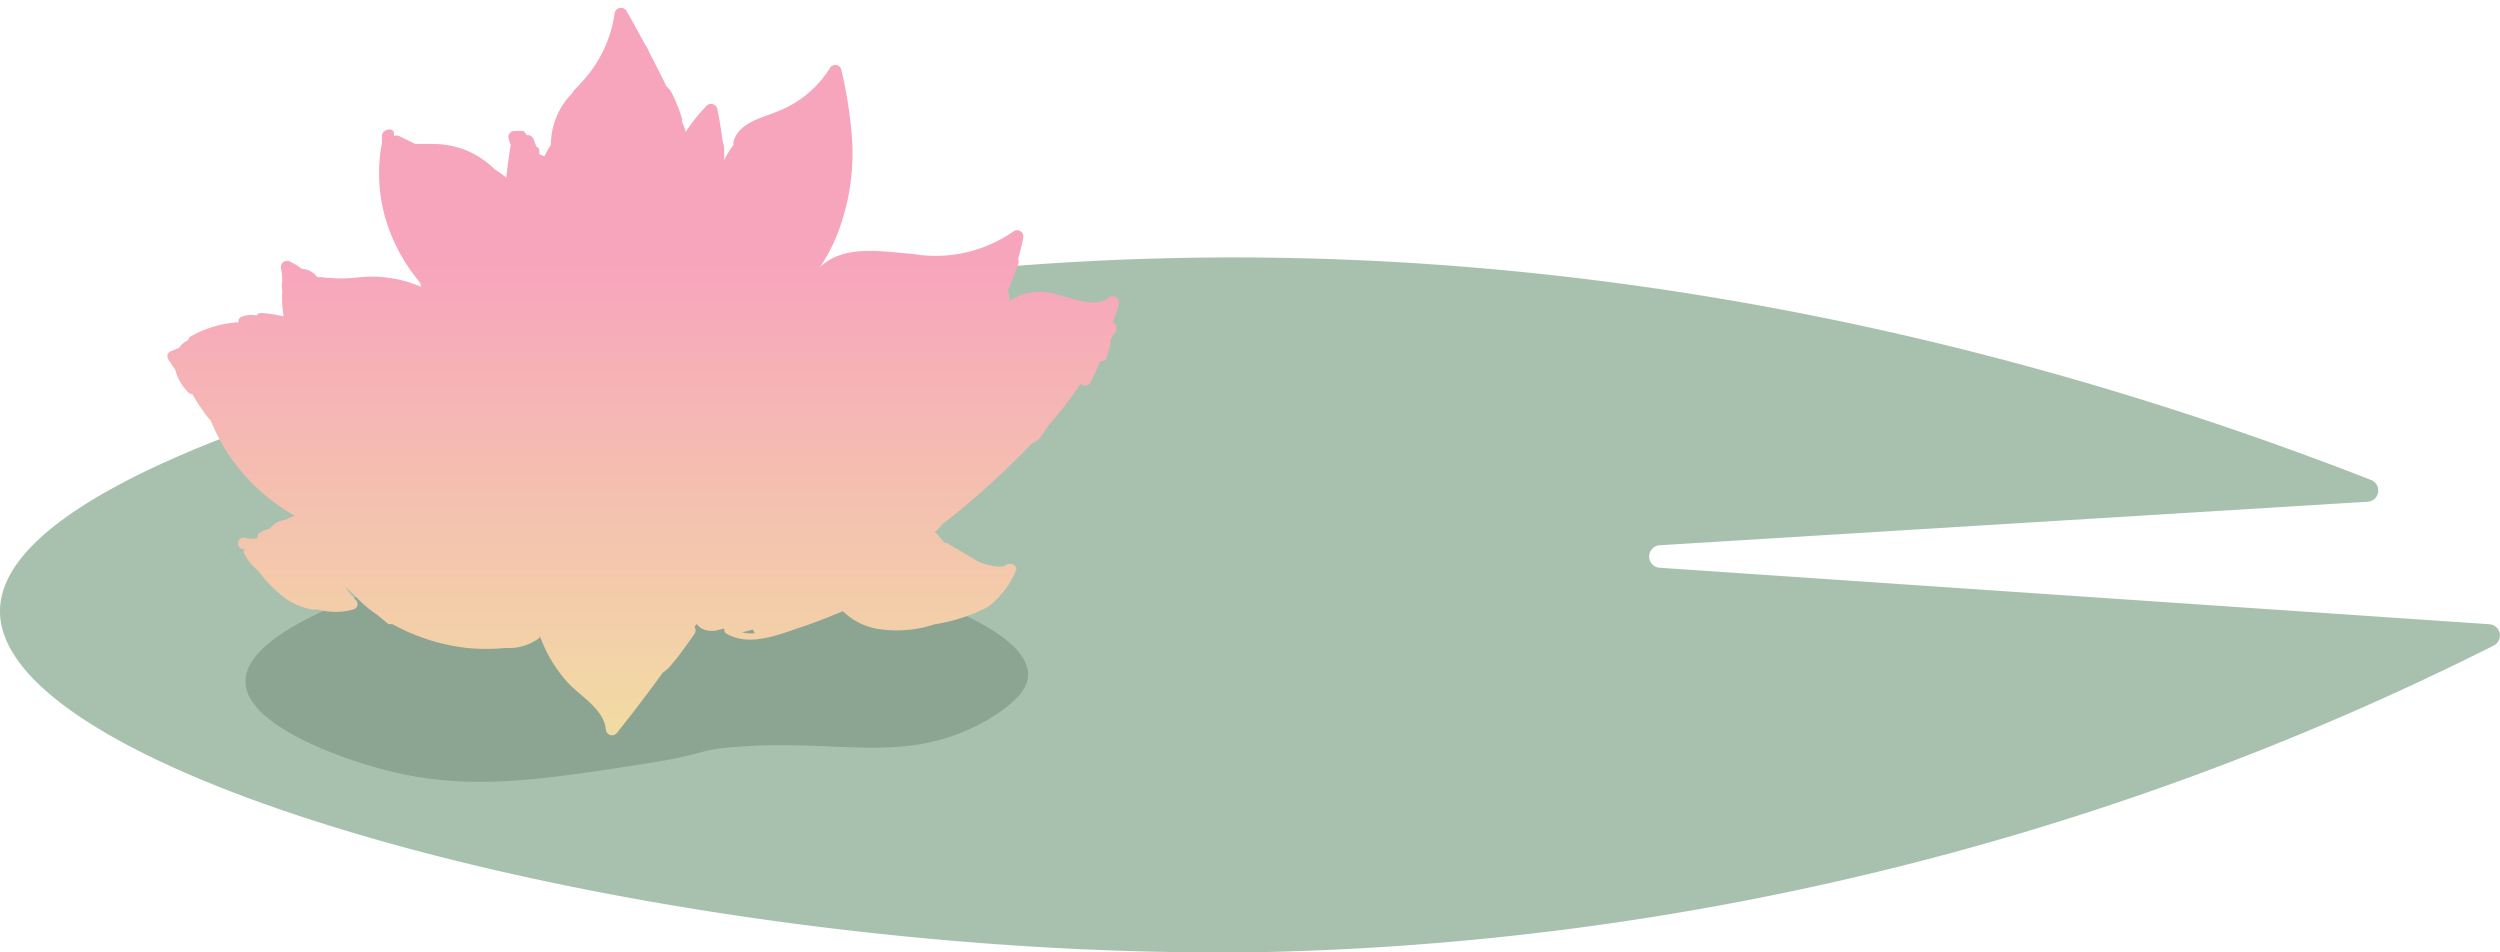 <svg xmlns="http://www.w3.org/2000/svg" xmlns:xlink="http://www.w3.org/1999/xlink" viewBox="0 0 88.59 33.75"><defs><style>.cls-1{fill:#a8c1af;}.cls-2{fill:#8ba592;}.cls-3{fill:url(#linear-gradient);}.cls-4{fill:none;}</style><linearGradient id="linear-gradient" x1="22.8" y1="1194.66" x2="22.8" y2="1177.8" gradientTransform="matrix(1, 0, 0, -1, 0, 1203.66)" gradientUnits="userSpaceOnUse"><stop offset="0" stop-color="#f7a4bd"/><stop offset="1" stop-color="#f2dba3"/></linearGradient></defs><g id="Layer_2" data-name="Layer 2"><g id="regular"><g id="tracks"><path class="cls-1" d="M83.89,17.78A.4.4,0,0,0,84,17C71,11.93,50.71,6.51,27.23,10.51,19.1,11.89,0,16.21,0,21.66c0,6.1,24.06,12.39,44.7,12.08A102,102,0,0,0,88.36,22.88a.4.4,0,0,0-.15-.76l-29.37-2a.4.4,0,0,1,0-.8Z"/><path class="cls-2" d="M13.78,20.71c-1.81.68-5.12,1.9-5.08,3.47s3.63,2.83,5.47,3.23c2.7.59,5.18.2,8.77-.36,2.2-.35,1.7-.47,3.12-.58,3.75-.31,6.09.71,9-1,1.24-.75,1.37-1.28,1.37-1.54.05-1.66-4.35-3-6-3.51A25.28,25.28,0,0,0,13.78,20.71Z"/><g id="Layer_2-2" data-name="Layer 2"><path class="cls-3" d="M39.44,11.43c.08-.22.15-.45.21-.68a.22.22,0,0,0-.36-.2c-.51.39-1.27,0-1.8-.09a1.84,1.84,0,0,0-1.72.22.18.18,0,0,0-.06.15s0,0,0,0a.58.58,0,0,0,0-.51c0-.09.07-.17.1-.25s.11-.28.16-.42L36,9.54a.44.44,0,0,0,.08-.38,6.3,6.3,0,0,0,.18-.75.22.22,0,0,0-.36-.2A4.83,4.83,0,0,1,32.35,9c-1.13-.09-2.54-.36-3.36.54l.07-.08A6,6,0,0,0,29.78,8a7.87,7.87,0,0,0,.38-3.44,15.08,15.08,0,0,0-.35-2.1.22.22,0,0,0-.4-.05A3.8,3.8,0,0,1,27.6,3.93C27,4.18,26.19,4.34,26,5a.16.16,0,0,0,0,.12,4.53,4.53,0,0,0-.34.55l0-.25a.92.92,0,0,0-.05-.4h0c-.05-.38-.11-.77-.19-1.15A.23.23,0,0,0,25,3.79a6.6,6.6,0,0,0-.71.89c0-.11-.07-.23-.11-.34s0-.06,0-.09a5,5,0,0,0-.32-.84.93.93,0,0,0-.25-.36c-.19-.4-.4-.8-.6-1.19a1.25,1.25,0,0,0-.15-.28c-.22-.41-.44-.81-.67-1.21a.23.23,0,0,0-.41.1,4.49,4.49,0,0,1-1.12,2.39l-.17.19-.15.15-.06.1a2.61,2.61,0,0,0-.76,1.84h0l-.06.08-.17.32-.18-.08,0-.14A.17.17,0,0,0,19,5.19a2.5,2.5,0,0,0-.09-.25.22.22,0,0,0-.24-.15h0l-.07-.09-.05-.06s-.05,0-.08,0h-.05l-.08,0s0,0-.05,0l-.06,0v0c-.12,0-.24.12-.21.25s.05.17.08.25c-.07.39-.12.77-.16,1.16A3,3,0,0,0,17.53,6a3.21,3.21,0,0,0-1-.67,3.28,3.28,0,0,0-1.2-.23c-.22,0-.43,0-.62,0l-.57-.28a.23.23,0,0,0-.18,0s0-.06,0-.09c0-.25-.47-.14-.42.11,0,0,0,.07,0,.11a.25.25,0,0,0,0,.09,5.75,5.75,0,0,0,.35,3.35,6.26,6.26,0,0,0,.87,1.47l.15.2v.1a4.39,4.39,0,0,0-2.12-.34,5.63,5.63,0,0,1-1.42,0l-.13,0h0a.69.69,0,0,0-.54-.29,2.25,2.25,0,0,0-.47-.28.22.22,0,0,0-.27.26A2,2,0,0,1,10,10a.6.6,0,0,0,0,.27.52.52,0,0,1,0,.11,3.82,3.82,0,0,0,.05.83,5.19,5.19,0,0,0-.79-.12.19.19,0,0,0-.17.09.92.92,0,0,0-.54.05.17.17,0,0,0-.1.19,3.86,3.86,0,0,0-1.67.49.19.19,0,0,0-.11.14.88.88,0,0,0-.33.28l-.3.12a.2.2,0,0,0-.08.28c.08.12.16.25.25.37a1.71,1.71,0,0,0,.48.82.19.19,0,0,0,.13.05,5.14,5.14,0,0,0,.35.55,2.88,2.88,0,0,0,.3.39,6.77,6.77,0,0,0,2.4,3,5.72,5.72,0,0,0,.58.37,1.64,1.64,0,0,0-.33.14.7.7,0,0,0-.37.14,1.12,1.12,0,0,0-.2.18,1.24,1.24,0,0,0-.32.12.23.23,0,0,0-.1.12.22.22,0,0,0,0,.08l0,0a.73.73,0,0,1-.44,0,.2.2,0,1,0-.11.39l.08,0h0a.19.19,0,0,0,0,.18,2,2,0,0,0,.49.6,4.92,4.92,0,0,0,1,1,2.48,2.48,0,0,0,.92.37h0l.21,0a2.34,2.34,0,0,0,1.23,0,.2.2,0,0,0,.1-.34,2.76,2.76,0,0,1-.37-.46s0,0,0,0l.31.28a4.27,4.27,0,0,0,.82.71l.39.32a.2.2,0,0,0,.13,0s0,0,0,0a7.17,7.17,0,0,0,2.65.85,7.06,7.06,0,0,0,1.38,0,1.78,1.78,0,0,0,1.2-.36.36.36,0,0,0,0-.09h0a5,5,0,0,0,1,1.68c.46.49,1.29.95,1.35,1.67a.22.22,0,0,0,.4.1q.84-1.05,1.62-2.13h0a1.21,1.21,0,0,0,.33-.31c.1-.12.2-.23.29-.36s.34-.46.5-.7a.21.21,0,0,0,0-.24l.07-.11a.76.76,0,0,0,.2.17.79.79,0,0,0,.5.06l.29-.07a.17.17,0,0,0,.1.2c.83.46,1.87,0,2.69-.27.48-.16.94-.35,1.41-.54h0a2.32,2.32,0,0,0,1.42.65,4.25,4.25,0,0,0,1.84-.19A6,6,0,0,0,35,21.51,3.06,3.06,0,0,0,36,20.22c.08-.2-.22-.31-.37-.19s-.71,0-1-.15l-1.08-.64-.08,0-.23-.28a.54.54,0,0,0-.12-.09c.1-.1.2-.2.29-.31a25,25,0,0,0,1.92-1.63c.43-.4.84-.81,1.25-1.23a.6.6,0,0,0,.32-.25l.25-.37a15.14,15.14,0,0,0,1.15-1.49.12.12,0,0,0,.08.06.19.19,0,0,0,.24-.07,2.56,2.56,0,0,0,.23-.47l.13-.3a.23.23,0,0,0,.24-.15l.13-.46a.19.19,0,0,0,0-.08h0l0-.06.06-.12c.06-.1.15-.18.15-.29A.2.2,0,0,0,39.44,11.43Zm-13.23,11,.47-.12v0a.75.75,0,0,1,.06.13l0,0A1.2,1.2,0,0,1,26.21,22.38Z"/></g><g id="Layer_1-2" data-name="Layer 1"><path class="cls-4" d="M15.45,13.55a14.32,14.32,0,0,0,.29,2.53A4.69,4.69,0,0,0,17,18.32a4.91,4.91,0,0,0,2.52,1.2,8.59,8.59,0,0,0,2.86-.05,1.93,1.93,0,0,1-.12-.83,3.52,3.52,0,0,0-2.46-3.13c-.52-.16-1.07-.21-1.6-.34A5,5,0,0,1,15.45,13.55Z"/><path class="cls-4" d="M22.42,19.28a3.05,3.05,0,0,1,.93-2.1,6,6,0,0,1,.73-.69,21.92,21.92,0,0,1,2.71-1.56,3.9,3.9,0,0,0,2-2.22,4.54,4.54,0,0,1-.38,4.17,6.23,6.23,0,0,1-3.61,2.58A2.86,2.86,0,0,1,22.42,19.28Z"/><path class="cls-4" d="M19.76,15.45a1.54,1.54,0,0,1,.56-1.39c.38-.37.85-.66,1.21-1.05a2.52,2.52,0,0,0,.69-1.75,3.13,3.13,0,0,0,1.23,2.44c.37.29.81.51,1.18.81a1.42,1.42,0,0,1,.59,1.19"/><path class="cls-4" d="M18.36,15.14A8.44,8.44,0,0,1,19.54,11c.44-.75,1-1.44,1.44-2.19a9.34,9.34,0,0,0,1.23-3.4,8.63,8.63,0,0,0,.88,3.34,15.28,15.28,0,0,0,1.2,1.61,8.65,8.65,0,0,1,1.9,4.85"/><path class="cls-4" d="M24.13,10c1.11-1.37,3-2.11,4-3.56a26.82,26.82,0,0,1-.34,6.45,3.15,3.15,0,0,1-.56,1.52"/><path class="cls-4" d="M18.23,14.93a4.6,4.6,0,0,1-1.95-2.53c-.37-1-.54-2.06-.89-3.07a9.73,9.73,0,0,0-.72-1.58A5.91,5.91,0,0,0,17.3,8.89a3.73,3.73,0,0,1,2.4,1.45"/><path class="cls-4" d="M22.52,6.81a2.49,2.49,0,0,1,.7-.71,6.56,6.56,0,0,0,1.91-2.67,18.74,18.74,0,0,1,.74,5"/><path class="cls-4" d="M17.05,8.91a12.92,12.92,0,0,1,.71-2.4A4.25,4.25,0,0,0,18,4.05c.55.73,1.26,1.34,1.88,2A4.36,4.36,0,0,1,21.1,8.46"/><path class="cls-4" d="M19.38,5.51c.24-2,2.4-3.49,2.7-5.51a15.26,15.26,0,0,0,1.31,2.28,5.37,5.37,0,0,1,.92,2.42"/><path class="cls-4" d="M25.65,5.49a2.37,2.37,0,0,1,1-1.18c.46-.3,1-.52,1.43-.82a4.89,4.89,0,0,0,1.46-1.44,7.09,7.09,0,0,1,.66,4.45,7.33,7.33,0,0,1-2.17,4"/><path class="cls-4" d="M17.72,6.26a1.89,1.89,0,0,0-1.54-1.21,14.11,14.11,0,0,1-1.46,0,3.06,3.06,0,0,1-1.25-.74,9.85,9.85,0,0,0,0,3.55,4,4,0,0,0,2.19,2.78"/><path class="cls-4" d="M19.23,19.65a3.74,3.74,0,0,0,.27,3.83,9.85,9.85,0,0,0,1,1.09A20.42,20.42,0,0,1,22,26.37a22,22,0,0,1,2.27-2.87,4.73,4.73,0,0,0,.92-4.07"/><path class="cls-4" d="M16.81,18.26a8.23,8.23,0,0,0-2.79.53,3.71,3.71,0,0,0-2,1.8.17.17,0,0,0,0,.1.16.16,0,0,0,0,.09,5.53,5.53,0,0,0,2.23,1.82,8.34,8.34,0,0,0,3.22.65,3.1,3.1,0,0,0,1.79-.34"/><path class="cls-4" d="M12.07,20.79a2,2,0,0,1,2-.11c.64.34,1,1,1.58,1.44a3.93,3.93,0,0,0,1.29.61,3.86,3.86,0,0,0,2.07.15"/><path class="cls-4" d="M24.91,22.56a4.68,4.68,0,0,0,2.91.21,21.72,21.72,0,0,0,2.2-.85,3.27,3.27,0,0,1,2.32-.11,5.6,5.6,0,0,0-4.43-3.34,3.44,3.44,0,0,0-.85,0"/><path class="cls-4" d="M31.91,21.52a1.7,1.7,0,0,0-1.56-.75,3.69,3.69,0,0,0-1.72.59,16.53,16.53,0,0,1-1.59.89,4.42,4.42,0,0,1-2.22.3"/><path class="cls-4" d="M29,9.43a3,3,0,0,1,1.57-.64A12.94,12.94,0,0,1,32.8,9,5.58,5.58,0,0,0,36.19,8c0,2.1-1.24,4-2.49,5.77-.22.31-.44.61-.68.9a15.49,15.49,0,0,1-2.81,2.4,5.24,5.24,0,0,1-2.4,1.17"/><path class="cls-4" d="M14.45,9.85A14.13,14.13,0,0,0,12,9.92a2.49,2.49,0,0,1-2.14-.84,8.17,8.17,0,0,0,1.24,4.45,14.19,14.19,0,0,0,3.2,3.55,4.36,4.36,0,0,0,2.28,1.15"/><path class="cls-4" d="M10.24,11.17a5,5,0,0,0-1.34,0,4.19,4.19,0,0,0-3.09,1.53c1.17,1,1.63,2.48,2.54,3.67a6.83,6.83,0,0,0,5.26,2.55"/><path class="cls-4" d="M35.61,10.63a1.57,1.57,0,0,1,1.31-.26c.46.08.89.25,1.35.31a2.72,2.72,0,0,0,1.57-.27,7.83,7.83,0,0,1-.53,1.95A7.69,7.69,0,0,1,38.23,14a25.94,25.94,0,0,1-4.09,4,7.81,7.81,0,0,1-3.33,1.72"/><path class="cls-4" d="M10.67,18.22a1.57,1.57,0,0,0-1,.24c-.24.15-.43.37-.68.52A.79.79,0,0,1,8.2,19a5.49,5.49,0,0,0,2,2.29,4.23,4.23,0,0,0,2.22.41l.4-.17"/><path class="cls-4" d="M32.55,19.06a1,1,0,0,1,.87,0,7.25,7.25,0,0,1,.75.47,3.08,3.08,0,0,0,2.32.37,3.63,3.63,0,0,0-.72.93A4.52,4.52,0,0,1,33,22.42a3.5,3.5,0,0,1-2.83-.35"/></g></g></g></g></svg>
